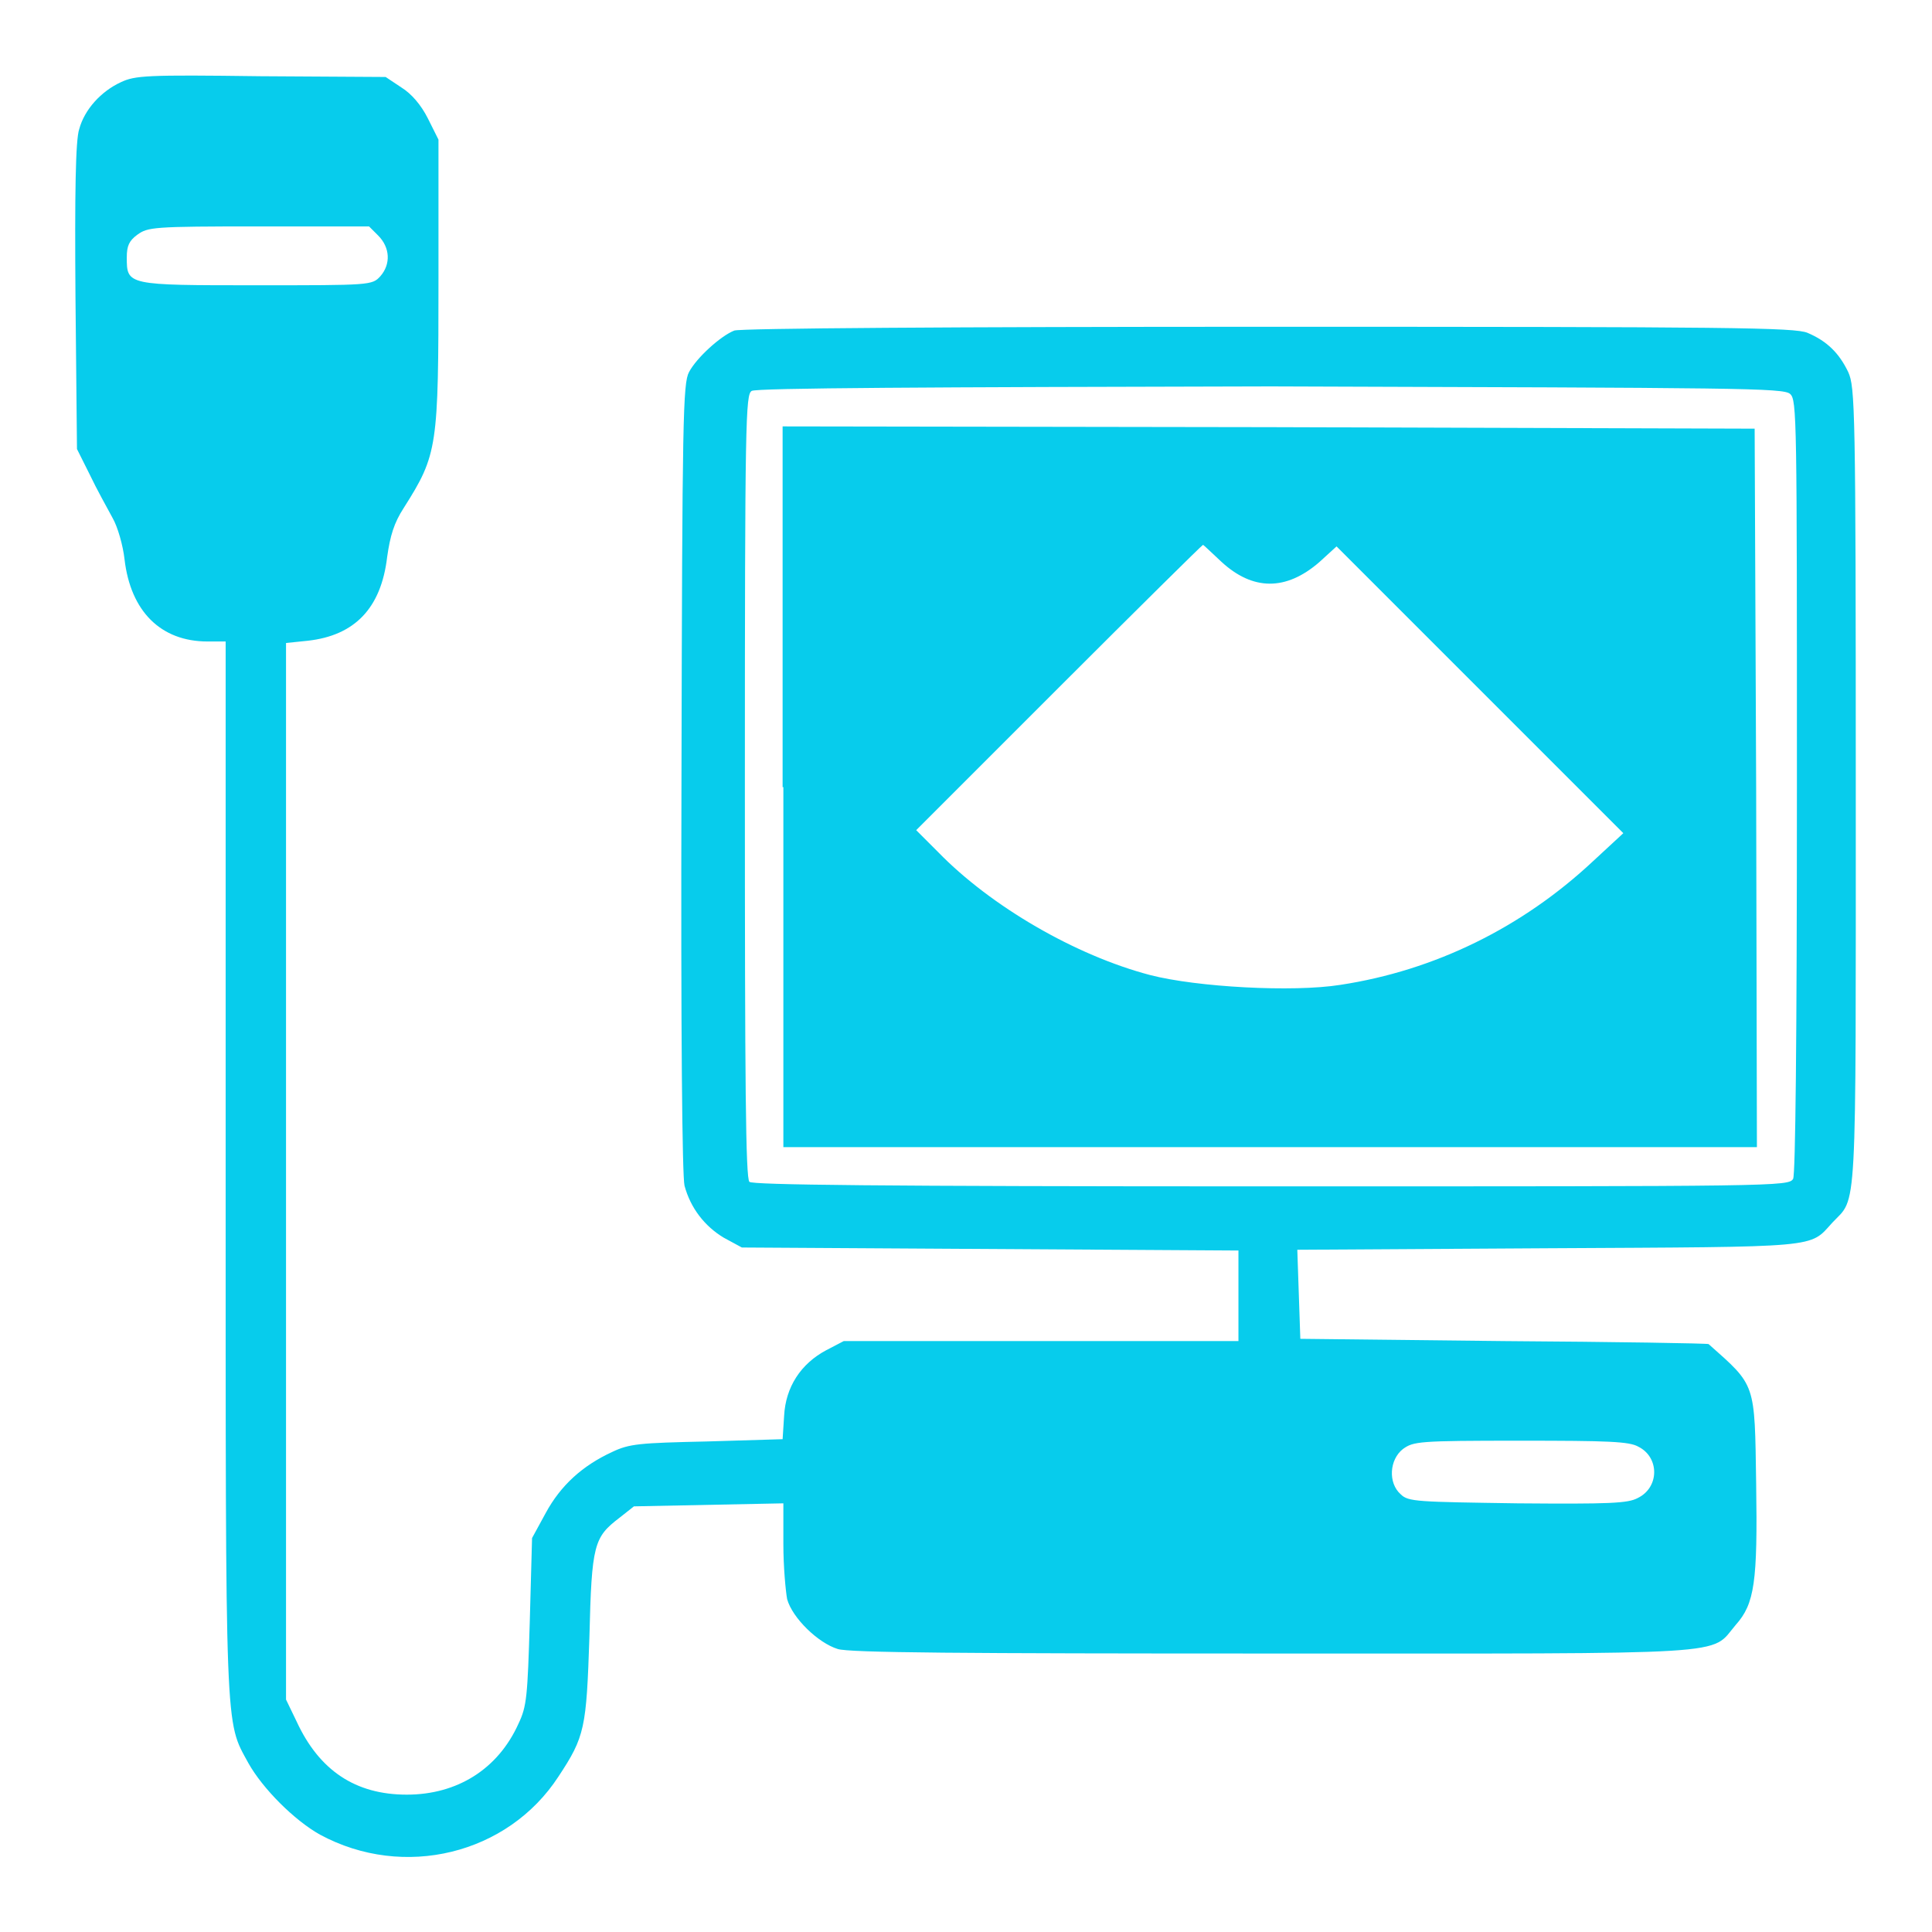 <?xml version="1.0" encoding="utf-8"?>
<!-- Svg Vector Icons : http://www.onlinewebfonts.com/icon -->
<!DOCTYPE svg >
<svg version="1.1" xmlns="http://www.w3.org/2000/svg" xmlns:xlink="http://www.w3.org/1999/xlink" x="0px" y="0px" viewBox="0 0 256 256" enable-background="new 0 0 256 256" xml:space="preserve" width="50px" height="50px">
 
<g><g><g><path fill="rgb(7, 204, 236)" d="M16,10.9c-2.6,1.2-4.8,3.6-5.5,6.2C10,18.5,9.9,25.8,10,39.3l0.2,20.2l1.7,3.4c0.9,1.9,2.3,4.4,3,5.7c0.7,1.2,1.4,3.7,1.6,5.5c0.8,6.9,4.8,10.9,11,10.9h2.4v69.6c0,76.1-0.1,73.3,3,79c1.9,3.4,6.1,7.6,9.5,9.5c11.1,6,24.9,2.6,31.6-7.7c3.5-5.3,3.7-6.4,4.1-18.5c0.3-12.3,0.6-13.2,4-15.8l1.9-1.5l9.9-0.2l9.9-0.2v5.4c0,3,0.3,6.2,0.5,7.3c0.7,2.5,4.1,5.8,6.7,6.6c1.5,0.5,16.5,0.6,57.6,0.6c62.3,0,57.9,0.3,61.4-3.8c2.5-2.8,2.9-5.7,2.7-18.7c-0.2-13.5,0-12.9-6.3-18.5c-0.1-0.1-12.3-0.3-27.1-0.4l-27-0.3l-0.2-5.9l-0.2-5.9l33.2-0.2c36.5-0.2,34.6,0,37.7-3.4c3.3-3.5,3.1,0.3,3.1-57.7c0-50.3-0.1-53-1-55c-1.2-2.5-2.8-4.1-5.4-5.2c-1.7-0.7-9.9-0.8-71.4-0.8c-41.8,0-70,0.2-70.8,0.5c-1.8,0.7-5,3.6-6,5.5c-0.8,1.5-0.9,5.9-1,53.7c-0.1,34.3,0.1,52.8,0.4,54.1c0.8,3,2.7,5.4,5.2,6.9l2.4,1.3l32.9,0.2l32.9,0.2v6v6H138h-26.2l-2.3,1.2c-3.4,1.8-5.4,4.9-5.6,8.7l-0.2,3.1L93.7,191c-9,0.2-10.3,0.3-12.6,1.4c-3.9,1.8-6.8,4.4-8.8,8.1l-1.8,3.3l-0.3,11c-0.3,10-0.4,11.3-1.5,13.6c-2.7,6-8.1,9.4-14.8,9.4c-6.8,0-11.6-3.2-14.6-9.7l-1.4-2.9v-70v-70l2.9-0.3c6.2-0.7,9.7-4.3,10.5-11.1c0.4-2.8,0.9-4.5,2.2-6.5c4.5-7.1,4.6-8,4.6-30.4V18.5l-1.4-2.8c-0.9-1.8-2.2-3.3-3.5-4.1l-2.1-1.4l-16.6-0.1C19.4,9.9,17.9,10,16,10.9z M50.1,31.2c1.6,1.6,1.7,3.8,0.3,5.4c-1.1,1.2-1.3,1.2-16.4,1.2c-17.2,0-17.2,0-17.2-3.7c0-1.5,0.3-2.2,1.4-3c1.4-1,2-1.1,16.1-1.1h14.6L50.1,31.2z M237.2,52.2c0.9,0.8,0.9,3.1,0.9,51.9c0,34.3-0.2,51.5-0.5,52.1c-0.6,1-1.9,1-69.1,1c-52.7,0-68.8-0.2-69.2-0.6c-0.5-0.5-0.6-12.9-0.6-52.5c0-48.7,0.1-51.8,0.9-52.3c0.6-0.4,23.7-0.5,68.8-0.6C230.8,51.4,236.3,51.4,237.2,52.2z M217.1,191.7c2.8,1.4,2.8,5.4-0.1,6.8c-1.3,0.7-3.7,0.8-15.9,0.7c-13.3-0.2-14.5-0.2-15.5-1.2c-1.7-1.5-1.5-4.6,0.3-6c1.4-1,2-1.1,15.5-1.1C213.1,190.9,215.9,191,217.1,191.7z"/><path fill="#rgb(7, 204, 236)" d="M103.8,104.3v47.7h64.5h64.5l-0.1-47.6l-0.2-47.6l-64.4-0.2l-64.4-0.1V104.3L103.8,104.3z M161.8,74.4c4.2,3.9,8.6,3.9,13,0.1l2.3-2.1l19,19l19,19l-4,3.7c-9.4,8.8-21,14.5-33.5,16.4c-6.3,1-19,0.3-25.2-1.3c-9.9-2.6-21.1-9.1-28.1-16.3l-2.9-2.9l18.9-18.9c10.4-10.4,19-18.9,19.1-18.9S160.6,73.3,161.8,74.4z"/></g></g></g>
</svg>